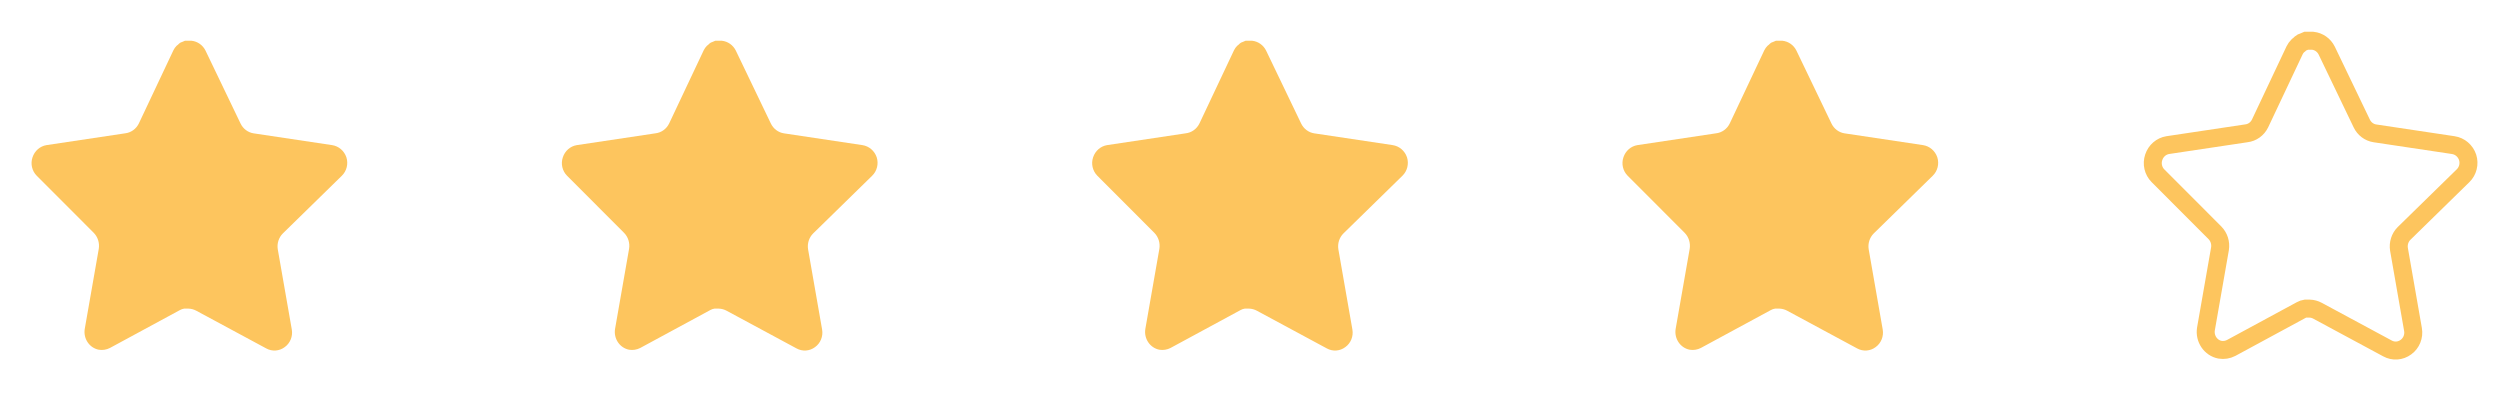 <svg width="139" height="22" viewBox="0 0 139 22" fill="none" xmlns="http://www.w3.org/2000/svg">
<path d="M15.724 12.981C15.497 13.209 15.392 13.538 15.444 13.861L16.224 18.321C16.29 18.699 16.135 19.081 15.829 19.3C15.529 19.526 15.13 19.553 14.803 19.372L10.916 17.278C10.781 17.204 10.631 17.164 10.477 17.159H10.239C10.157 17.172 10.076 17.199 10.002 17.241L6.115 19.345C5.923 19.445 5.705 19.48 5.492 19.445C4.972 19.343 4.626 18.832 4.711 18.293L5.492 13.832C5.544 13.507 5.439 13.176 5.212 12.945L2.043 9.772C1.778 9.507 1.686 9.108 1.807 8.748C1.925 8.389 2.225 8.127 2.587 8.068L6.949 7.414C7.28 7.379 7.572 7.171 7.721 6.862L9.643 2.792C9.688 2.701 9.747 2.618 9.818 2.547L9.897 2.484C9.938 2.437 9.986 2.398 10.038 2.366L10.134 2.33L10.283 2.266H10.653C10.983 2.302 11.273 2.506 11.425 2.81L13.372 6.862C13.512 7.159 13.785 7.365 14.1 7.414L18.462 8.068C18.83 8.122 19.138 8.385 19.26 8.748C19.375 9.111 19.276 9.51 19.006 9.772L15.724 12.981Z" fill="#FDC55E"/>
<path d="M45.209 12.981C44.982 13.209 44.877 13.538 44.929 13.861L45.709 18.321C45.775 18.699 45.621 19.081 45.315 19.3C45.014 19.526 44.615 19.553 44.288 19.372L40.401 17.278C40.266 17.204 40.116 17.164 39.962 17.159H39.725C39.642 17.172 39.562 17.199 39.488 17.241L35.6 19.345C35.408 19.445 35.191 19.48 34.977 19.445C34.458 19.343 34.111 18.832 34.196 18.293L34.977 13.832C35.029 13.507 34.925 13.176 34.697 12.945L31.529 9.772C31.264 9.507 31.171 9.108 31.293 8.748C31.41 8.389 31.71 8.127 32.073 8.068L36.434 7.414C36.766 7.379 37.057 7.171 37.206 6.862L39.128 2.792C39.174 2.701 39.232 2.618 39.303 2.547L39.382 2.484C39.424 2.437 39.471 2.398 39.524 2.366L39.619 2.33L39.769 2.266H40.138C40.468 2.302 40.758 2.506 40.91 2.81L42.857 6.862C42.998 7.159 43.271 7.365 43.586 7.414L47.947 8.068C48.316 8.122 48.624 8.385 48.746 8.748C48.861 9.111 48.761 9.51 48.491 9.772L45.209 12.981Z" fill="#FDC55E"/>
<path d="M74.693 12.981C74.466 13.209 74.361 13.538 74.413 13.861L75.193 18.321C75.259 18.699 75.105 19.081 74.798 19.3C74.498 19.526 74.099 19.553 73.772 19.372L69.885 17.278C69.75 17.204 69.6 17.164 69.446 17.159H69.209C69.126 17.172 69.045 17.199 68.972 17.241L65.084 19.345C64.892 19.445 64.674 19.48 64.461 19.445C63.942 19.343 63.595 18.832 63.68 18.293L64.461 13.832C64.513 13.507 64.409 13.176 64.181 12.945L61.013 9.772C60.748 9.507 60.655 9.108 60.776 8.748C60.894 8.389 61.194 8.127 61.556 8.068L65.918 7.414C66.249 7.379 66.541 7.171 66.69 6.862L68.612 2.792C68.657 2.701 68.716 2.618 68.787 2.547L68.866 2.484C68.908 2.437 68.955 2.398 69.008 2.366L69.103 2.33L69.252 2.266H69.622C69.952 2.302 70.242 2.506 70.394 2.81L72.341 6.862C72.482 7.159 72.755 7.365 73.07 7.414L77.431 8.068C77.799 8.122 78.108 8.385 78.23 8.748C78.344 9.111 78.245 9.51 77.975 9.772L74.693 12.981Z" fill="#FDC55E"/>
<path d="M104.178 12.981C103.951 13.209 103.847 13.538 103.899 13.861L104.679 18.321C104.744 18.699 104.59 19.081 104.284 19.3C103.984 19.526 103.584 19.553 103.257 19.372L99.371 17.278C99.235 17.204 99.085 17.164 98.932 17.159H98.694C98.611 17.172 98.531 17.199 98.457 17.241L94.57 19.345C94.377 19.445 94.16 19.48 93.947 19.445C93.427 19.343 93.08 18.832 93.165 18.293L93.947 13.832C93.998 13.507 93.894 13.176 93.667 12.945L90.498 9.772C90.233 9.507 90.141 9.108 90.262 8.748C90.379 8.389 90.68 8.127 91.042 8.068L95.403 7.414C95.735 7.379 96.026 7.171 96.175 6.862L98.097 2.792C98.143 2.701 98.202 2.618 98.273 2.547L98.352 2.484C98.393 2.437 98.44 2.398 98.493 2.366L98.589 2.33L98.738 2.266H99.107C99.437 2.302 99.728 2.506 99.879 2.81L101.827 6.862C101.967 7.159 102.24 7.365 102.555 7.414L106.916 8.068C107.285 8.122 107.593 8.385 107.715 8.748C107.83 9.111 107.731 9.51 107.46 9.772L104.178 12.981Z" fill="#FDC55E"/>
<path d="M133.663 12.981C133.436 13.209 133.332 13.538 133.383 13.861L134.163 18.321C134.229 18.699 134.075 19.081 133.769 19.3C133.468 19.526 133.069 19.553 132.742 19.372L128.855 17.278C128.72 17.204 128.57 17.164 128.417 17.159H128.179C128.096 17.172 128.016 17.199 127.942 17.241L124.054 19.345C123.862 19.445 123.645 19.48 123.431 19.445C122.912 19.343 122.565 18.832 122.65 18.293L123.431 13.832C123.483 13.507 123.379 13.176 123.151 12.945L119.983 9.772C119.718 9.507 119.626 9.108 119.747 8.748C119.864 8.389 120.164 8.127 120.527 8.068L124.888 7.414C125.22 7.379 125.511 7.171 125.66 6.862L127.582 2.792C127.628 2.701 127.686 2.618 127.758 2.547L127.837 2.484C127.878 2.437 127.925 2.398 127.978 2.366L128.073 2.33L128.223 2.266H128.592C128.922 2.302 129.212 2.506 129.364 2.81L131.312 6.862C131.452 7.159 131.725 7.365 132.04 7.414L136.401 8.068C136.77 8.122 137.078 8.385 137.2 8.748C137.315 9.111 137.216 9.51 136.945 9.772L133.663 12.981Z" stroke="#FDC55E"/>
</svg>
